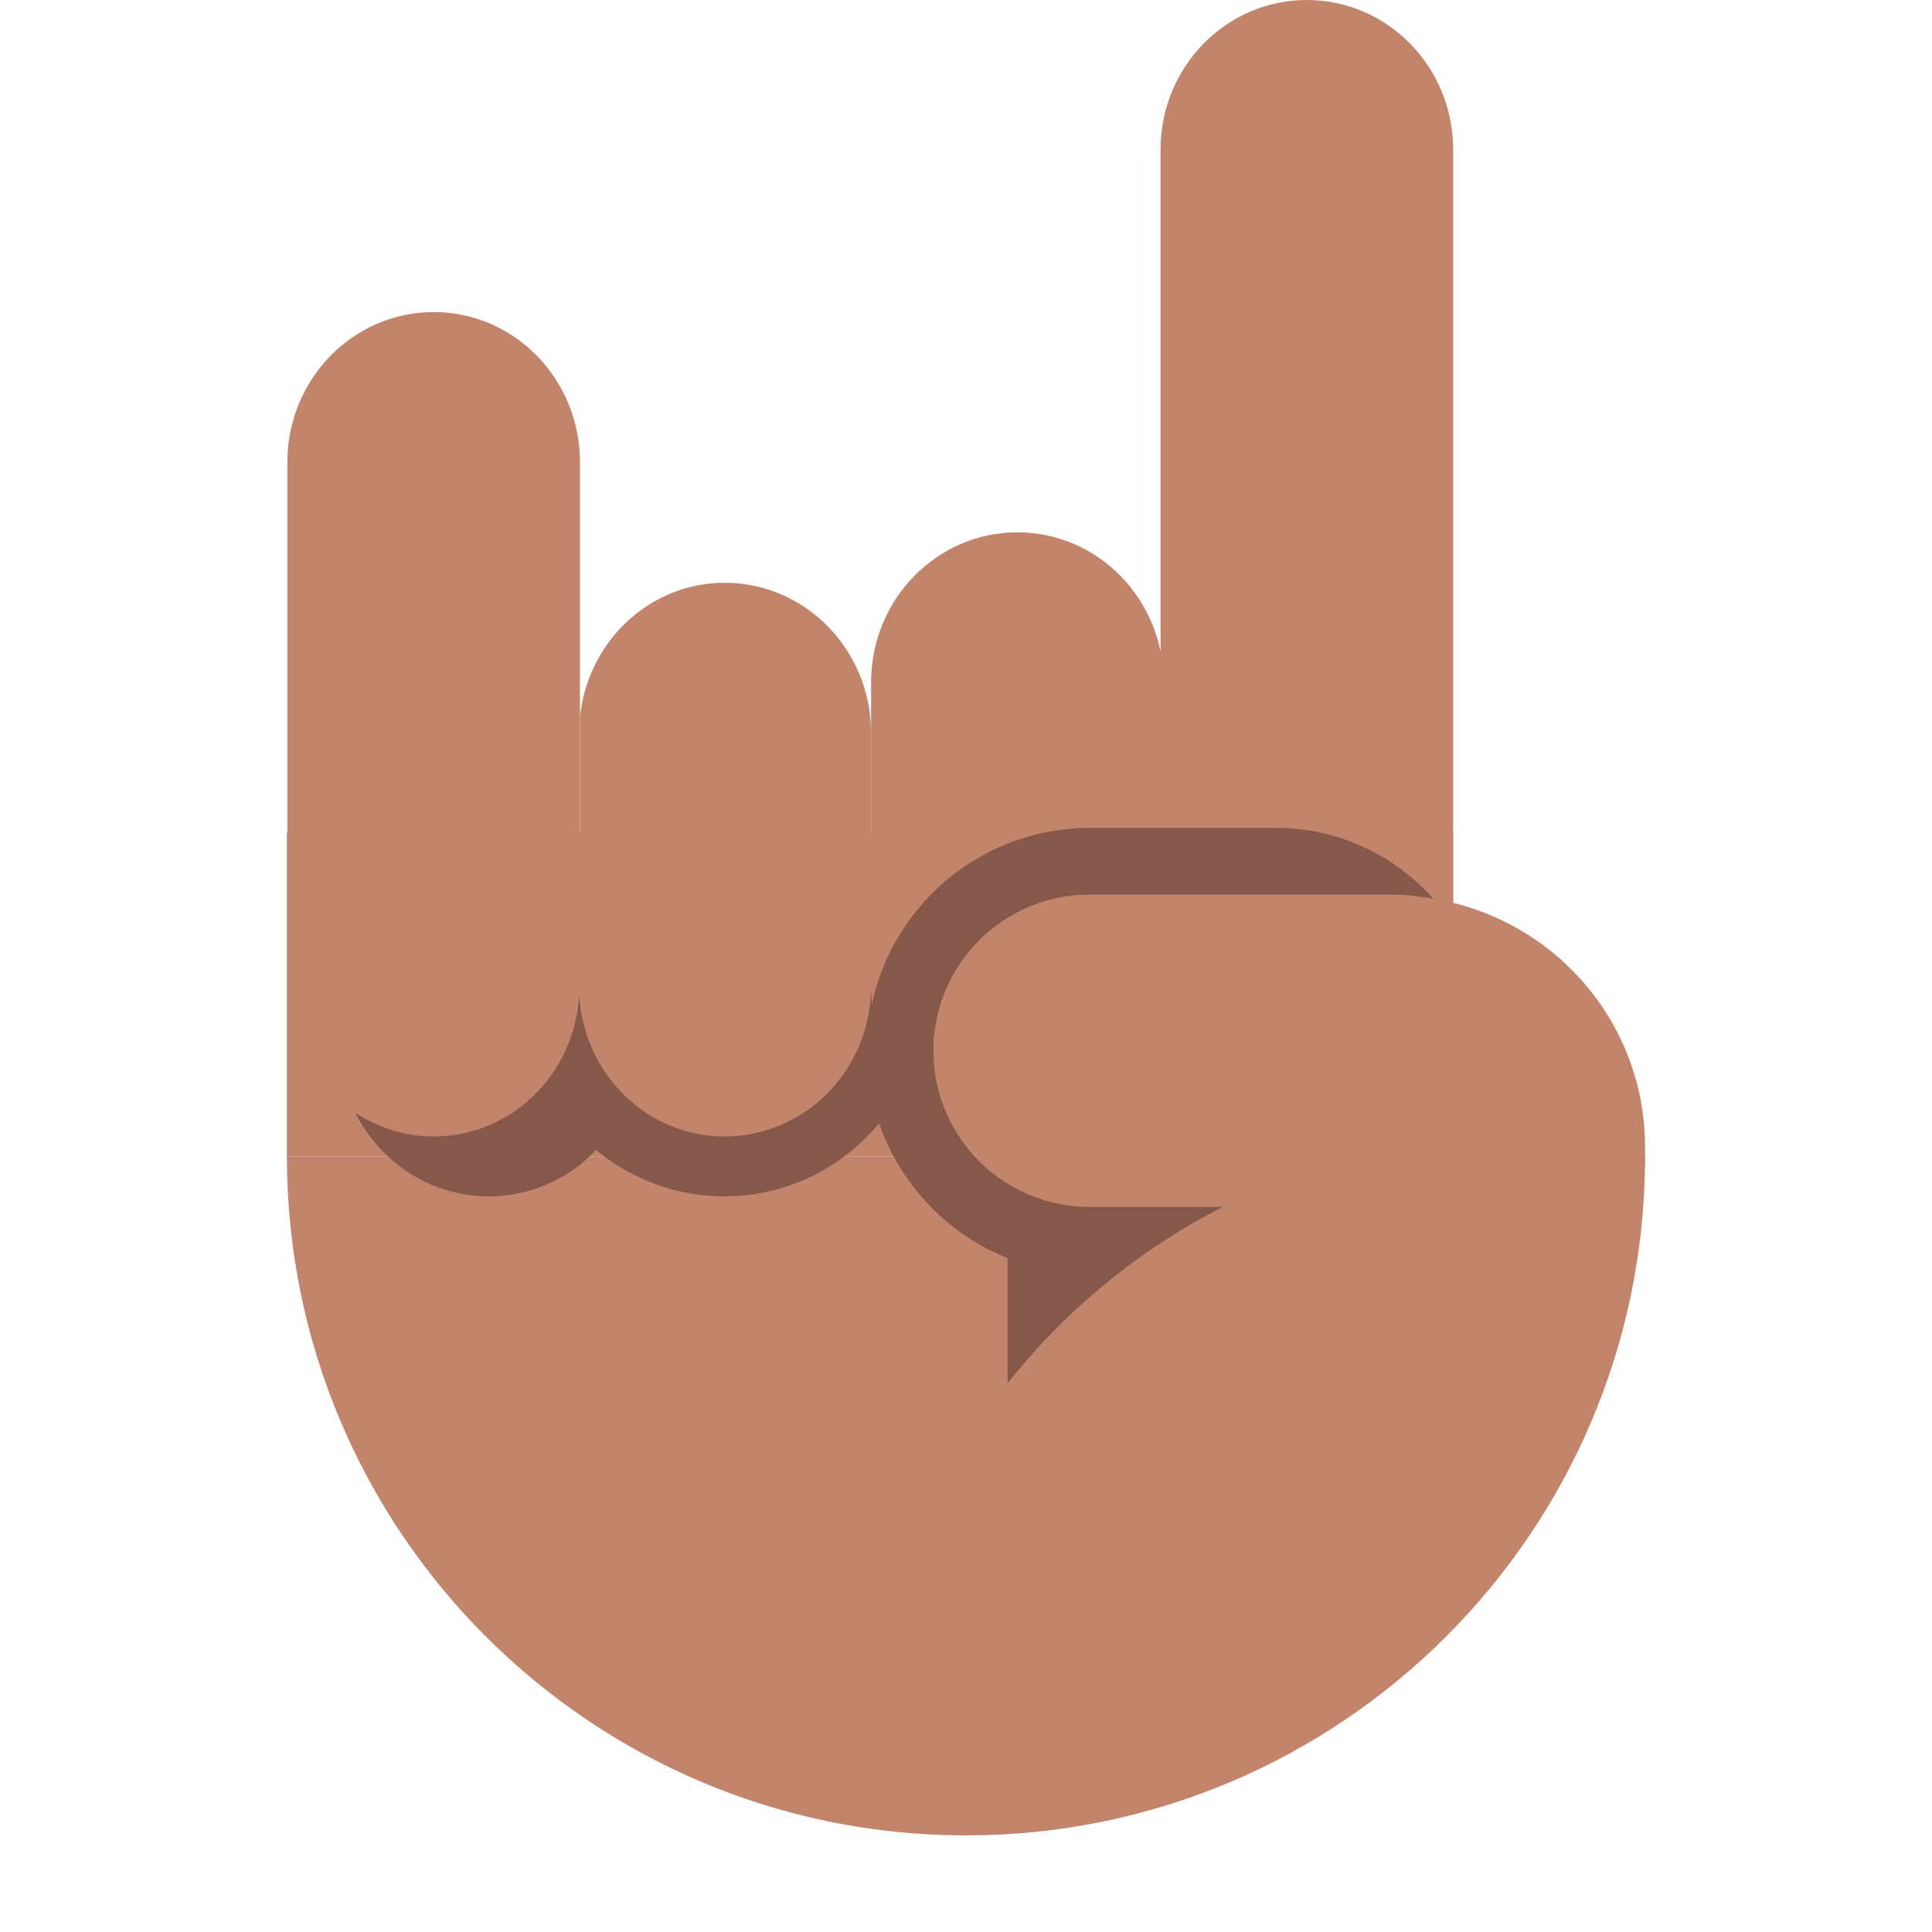 <?xml version="1.0" encoding="UTF-8"?><svg id="Layer_1" xmlns="http://www.w3.org/2000/svg" viewBox="0 0 40 40"><rect width="40" height="40" transform="translate(40 40) rotate(-180)" style="fill:none;"/><g><g><rect x="5.94" y="17.234" width="24.146" height="6.706" style="fill:#c3846c;"/><path d="M30.086,23.94H5.94c0,7.765,6.295,14.06,14.06,14.06s14.06-6.295,14.06-14.06h-3.973Z" style="fill:#c3846c;"/></g><path d="M30.086,3.096c0-1.71-1.356-3.096-3.029-3.096s-3.029,1.386-3.029,3.096v0h-0V23.509h6.058V3.1l0-.003Z" style="fill:#c3846c;"/><path d="M12.008,20.423l0,.001c0,.057-.013,.11-.016,.166,.086,1.637,1.395,2.94,3.013,2.94,1.673,0,3.029-1.391,3.029-3.106l-0-.001v-5.25l0-.001c0-1.716-1.356-3.106-3.029-3.106-1.562,0-2.833,1.217-2.997,2.774l-0,5.583Z" style="fill:#c3846c;"/><path d="M24.093,14.128l0-.001c0-1.716-1.356-3.106-3.029-3.106s-3.029,1.391-3.029,3.106h-0v6.296h0c0,.763,.279,1.452,.723,1.993,.556,.675,1.377,1.114,2.306,1.114,1.673,0,3.029-1.391,3.029-3.106l-0-.001v-6.295Z" style="fill:#c3846c;"/><path d="M11.992,20.589c.003-.056,.016-.109,.016-.166l-0-.001,0-5.583v-5.272c0-1.716-1.356-3.106-3.029-3.106s-3.029,1.391-3.029,3.106l-0,10.855h0c0,1.1,.561,2.061,1.403,2.613,.471,.309,1.026,.493,1.627,.493,1.618,0,2.927-1.304,3.013-2.94Z" style="fill:#c3846c;"/><path d="M18.034,20.423c0,1.716-1.356,3.106-3.029,3.106-1.618,0-2.927-1.303-3.013-2.94-.086,1.637-1.395,2.94-3.013,2.94-.6,0-1.156-.184-1.627-.493,.521,1.026,1.558,1.733,2.768,1.733,.87,0,1.67-.37,2.22-.96,.73,.6,1.65,.96,2.66,.96,1.643,0,3.05-.959,3.758-2.354-.445-.541-.723-1.23-.723-1.993h-0Z" style="fill:#86584a;"/><path d="M25.329,24.985h-2.771c-1.784,0-3.23-1.446-3.23-3.23s1.446-3.23,3.23-3.23h6.279c.289,0,.568,.04,.845,.085-.805-.896-1.961-1.47-3.261-1.47h-4.11v.01c-2.43,.13-4.36,2.14-4.36,4.61,0,1.94,1.21,3.61,2.91,4.29v2.595c1.204-1.519,2.725-2.776,4.469-3.66Z" style="fill:#86584a;"/><path d="M29.681,18.61c-.276-.045-.555-.085-.845-.085h-6.279c-1.784,0-3.23,1.446-3.23,3.23s1.446,3.23,3.23,3.23h2.771c-1.744,.884-3.265,2.141-4.469,3.66-1.812,2.284-2.9,5.167-2.9,8.31h5.059l8.367-9.104v-2.866h1.74c.516,0,.934-.418,.934-.934v-.303c0-2.595-1.898-4.732-4.378-5.138Z" style="fill:#c3846c;"/></g></svg>